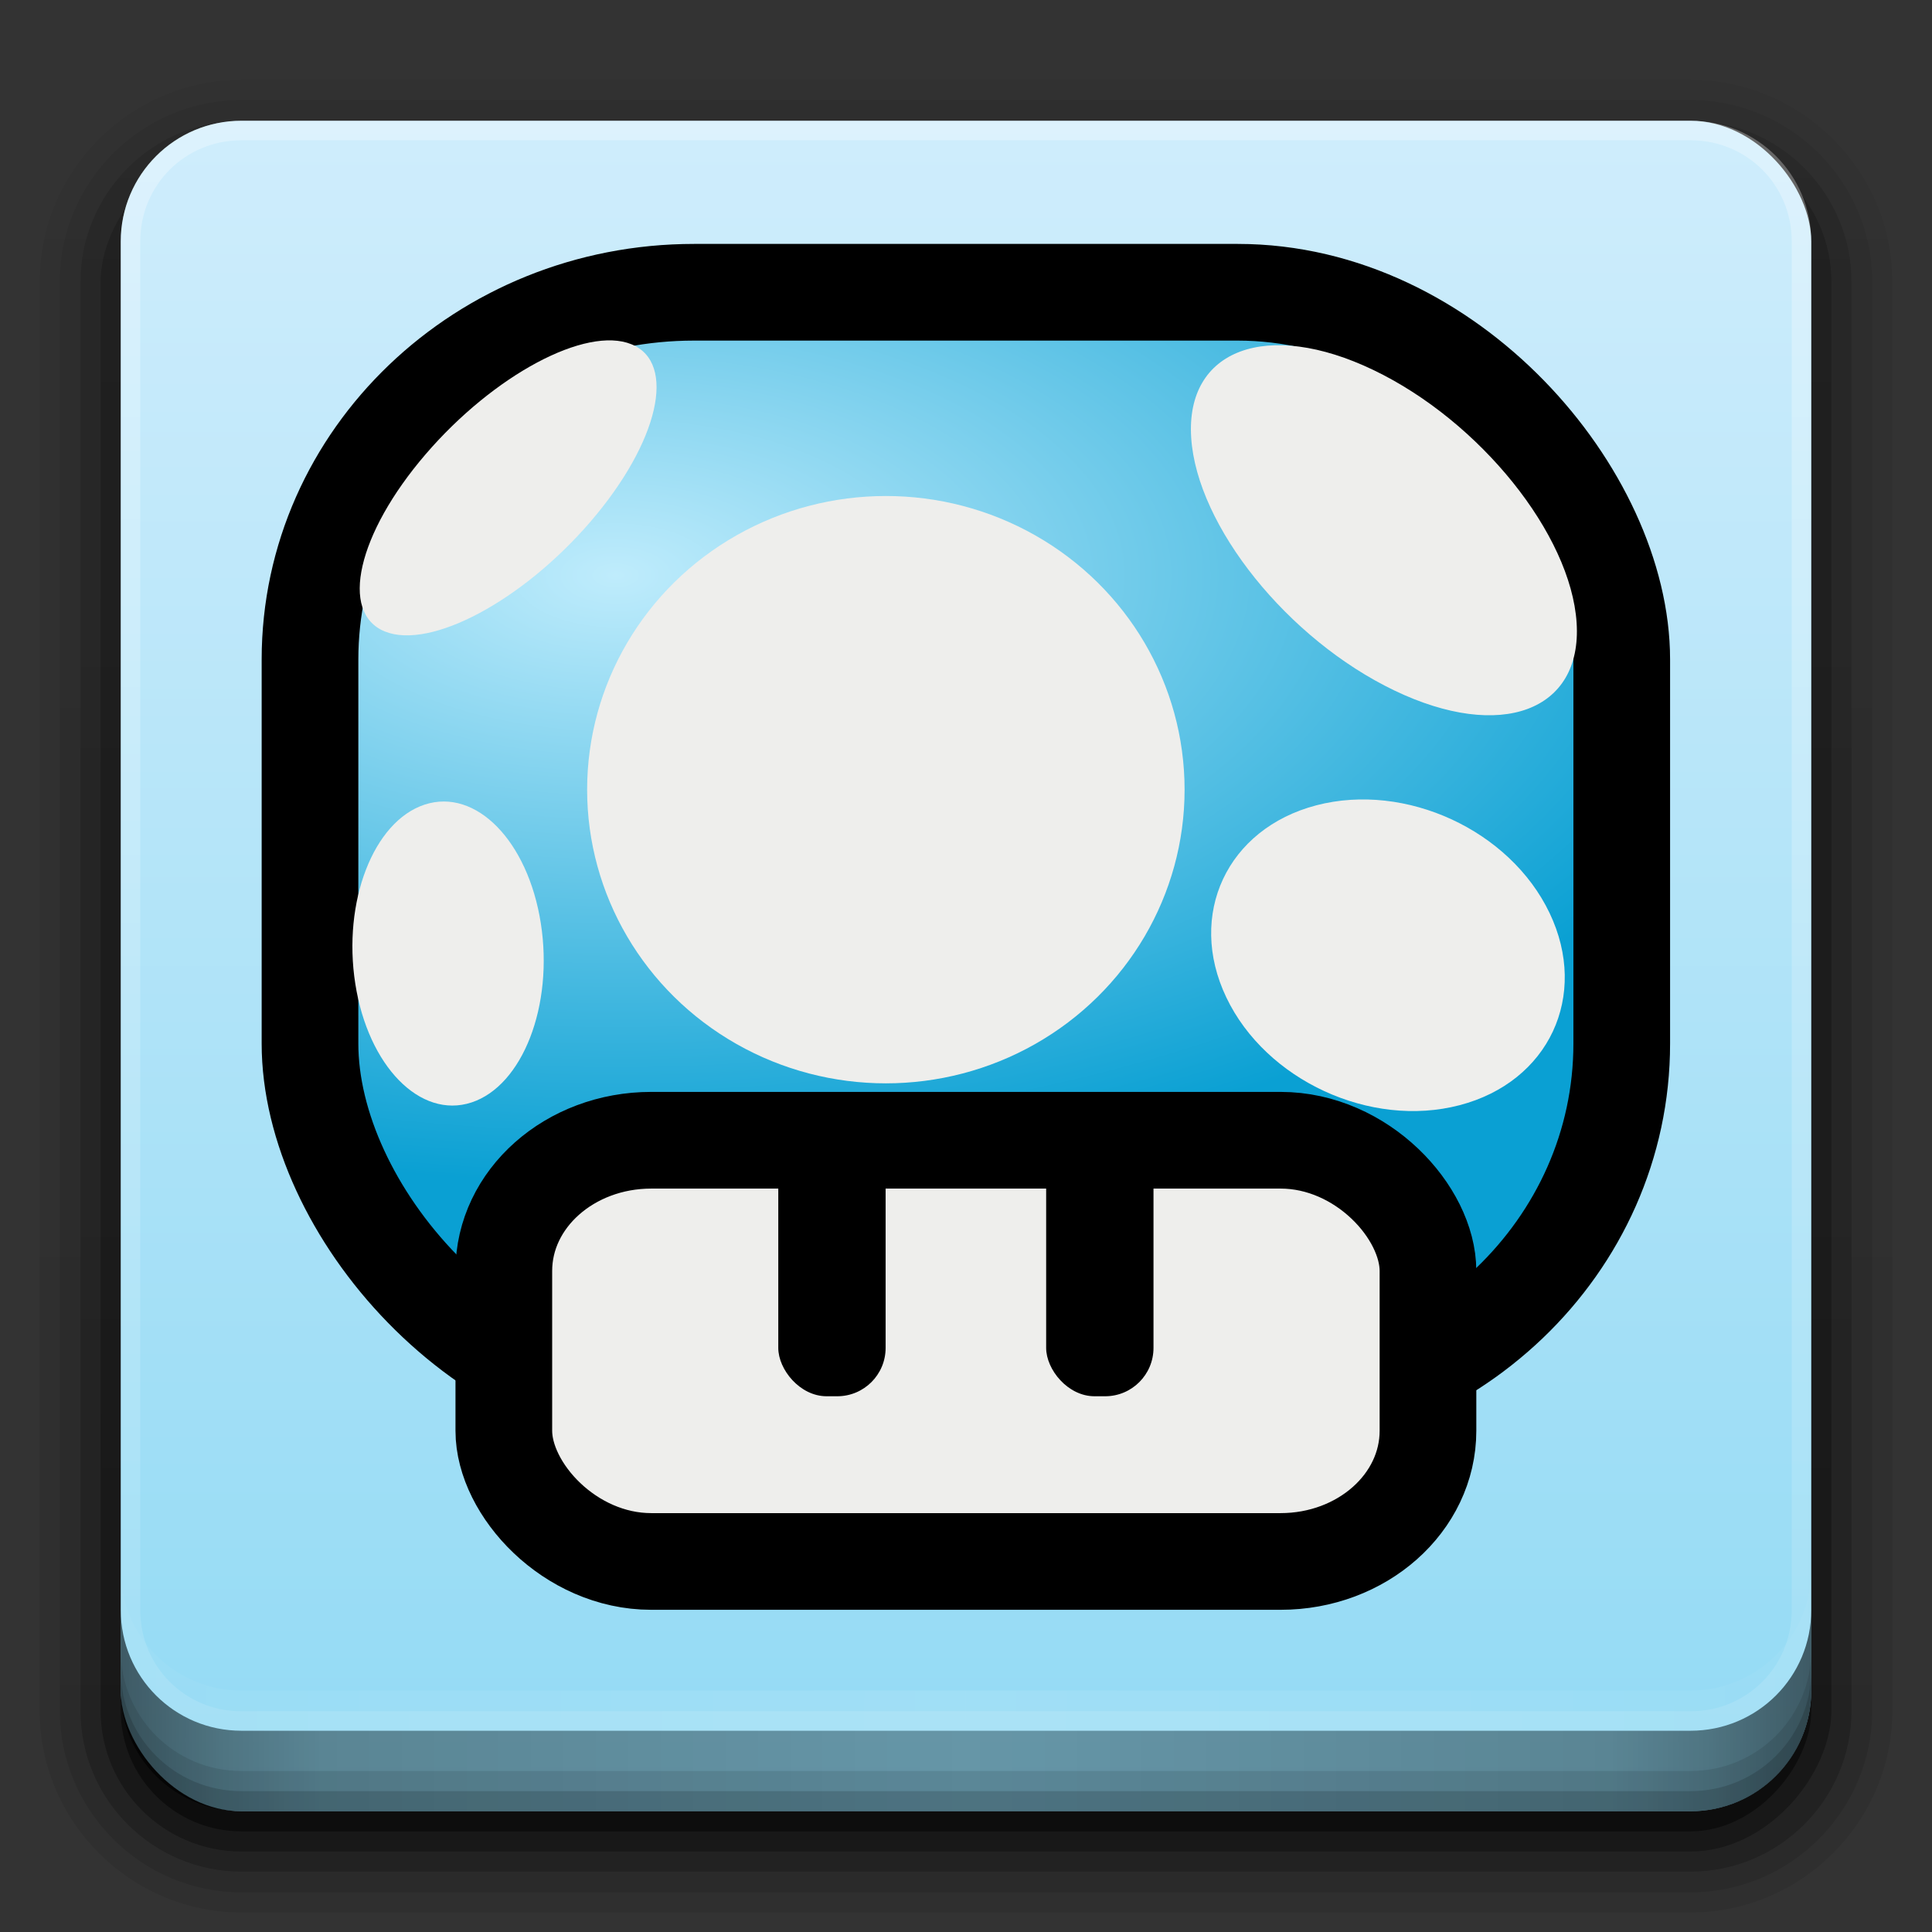 <?xml version="1.0" encoding="UTF-8" standalone="no"?>
<!-- Created with Inkscape (http://www.inkscape.org/) -->

<svg
   xmlns:dc="http://purl.org/dc/elements/1.1/"
   xmlns:cc="http://creativecommons.org/ns#"
   xmlns:rdf="http://www.w3.org/1999/02/22-rdf-syntax-ns#"
   xmlns:svg="http://www.w3.org/2000/svg"
   xmlns="http://www.w3.org/2000/svg"
   xmlns:xlink="http://www.w3.org/1999/xlink"
   xmlns:sodipodi="http://sodipodi.sourceforge.net/DTD/sodipodi-0.dtd"
   xmlns:inkscape="http://www.inkscape.org/namespaces/inkscape"
   version="1.0"
   width="96"
   height="96"
   id="svg2408"
   inkscape:version="0.92.2 5c3e80d, 2017-08-06"
   sodipodi:docname="smc.svg"
   inkscape:export-filename="/home/tobias/Desktop/Faenza-Fresh/apps/smc.png"
   inkscape:export-xdpi="45"
   inkscape:export-ydpi="45">
  <rect width="100%" height="100%" fill="#333333" stroke="none"/>
  <sodipodi:namedview
     pagecolor="#ffffff"
     bordercolor="#666666"
     borderopacity="1"
     objecttolerance="10"
     gridtolerance="10"
     guidetolerance="10"
     inkscape:pageopacity="0"
     inkscape:pageshadow="2"
     inkscape:window-width="1366"
     inkscape:window-height="743"
     id="namedview61"
     showgrid="false"
     inkscape:zoom="3.8043802"
     inkscape:cx="36.664066"
     inkscape:cy="41.615197"
     inkscape:window-x="0"
     inkscape:window-y="25"
     inkscape:window-maximized="1"
     inkscape:current-layer="svg2408"
     inkscape:snap-global="false" />
  <defs
     id="defs2410">
    <linearGradient
       id="linearGradient3840">
      <stop
         id="stop3842"
         offset="0"
         style="stop-color:#bfecfc;stop-opacity:1;" />
      <stop
         id="stop3844"
         offset="1"
         style="stop-color:#0aa0d3;stop-opacity:1;" />
    </linearGradient>
    <linearGradient
       id="linearGradient4085">
      <stop
         id="stop4087"
         style="stop-color:#782121;stop-opacity:1"
         offset="0" />
      <stop
         id="stop4089"
         style="stop-color:#782121;stop-opacity:0"
         offset="1" />
    </linearGradient>
    <linearGradient
       id="linearGradient3694">
      <stop
         id="stop3696"
         style="stop-color:#e6e6e6;stop-opacity:1"
         offset="0" />
      <stop
         id="stop3698"
         style="stop-color:#f5f5f5;stop-opacity:1"
         offset="1" />
    </linearGradient>
    <linearGradient
       id="linearGradient3688">
      <stop
         id="stop3690"
         style="stop-color:#92daf4;stop-opacity:1;"
         offset="0" />
      <stop
         id="stop3692"
         style="stop-color:#cfedfc;stop-opacity:1;"
         offset="1" />
    </linearGradient>
    <linearGradient
       x1="45.448"
       y1="92.54"
       x2="45.448"
       y2="7.017"
       id="ButtonShadow"
       gradientUnits="userSpaceOnUse"
       gradientTransform="scale(1.006,0.994)">
      <stop
         id="stop3750"
         style="stop-color:#000000;stop-opacity:1"
         offset="0" />
      <stop
         id="stop3752"
         style="stop-color:#000000;stop-opacity:0.588"
         offset="1" />
    </linearGradient>
    <linearGradient
       id="linearGradient3737">
      <stop
         id="stop3739"
         style="stop-color:#ffffff;stop-opacity:1"
         offset="0" />
      <stop
         id="stop3741"
         style="stop-color:#ffffff;stop-opacity:0"
         offset="1" />
    </linearGradient>
    <filter
       color-interpolation-filters="sRGB"
       id="filter3174">
      <feGaussianBlur
         id="feGaussianBlur3176"
         stdDeviation="1.71" />
    </filter>
    <linearGradient
       x1="36.357"
       y1="6"
       x2="36.357"
       y2="63.893"
       id="linearGradient3188"
       xlink:href="#linearGradient3737"
       gradientUnits="userSpaceOnUse" />
    <filter
       x="-0.192"
       y="-0.192"
       width="1.384"
       height="1.384"
       color-interpolation-filters="sRGB"
       id="filter3794">
      <feGaussianBlur
         id="feGaussianBlur3796"
         stdDeviation="5.28" />
    </filter>
    <linearGradient
       x1="48"
       y1="20.221"
       x2="48"
       y2="138.661"
       id="linearGradient3613"
       xlink:href="#linearGradient3737"
       gradientUnits="userSpaceOnUse" />
    <radialGradient
       cx="48"
       cy="90.172"
       r="42"
       fx="48"
       fy="90.172"
       id="radialGradient3619"
       xlink:href="#linearGradient3737"
       gradientUnits="userSpaceOnUse"
       gradientTransform="matrix(1.157,0,0,0.996,-7.551,0.197)" />
    <clipPath
       id="clipPath3613">
      <rect
         width="84"
         height="84"
         rx="6"
         ry="6"
         x="6"
         y="6"
         id="rect3615"
         style="fill:#ffffff;fill-opacity:1;fill-rule:nonzero;stroke:none" />
    </clipPath>
    <linearGradient
       x1="48"
       y1="90"
       x2="48"
       y2="5.988"
       id="linearGradient3617"
       xlink:href="#linearGradient3688"
       gradientUnits="userSpaceOnUse" />
    <linearGradient
       x1="45.448"
       y1="92.54"
       x2="45.448"
       y2="7.017"
       id="ButtonShadow-0"
       gradientUnits="userSpaceOnUse"
       gradientTransform="matrix(1.006,0,0,0.994,100,0)">
      <stop
         id="stop3750-8"
         style="stop-color:#000000;stop-opacity:1"
         offset="0" />
      <stop
         id="stop3752-5"
         style="stop-color:#000000;stop-opacity:0.588"
         offset="1" />
    </linearGradient>
    <linearGradient
       x1="32.251"
       y1="6.132"
       x2="32.251"
       y2="90.239"
       id="linearGradient3780"
       xlink:href="#ButtonShadow-0"
       gradientUnits="userSpaceOnUse"
       gradientTransform="matrix(1.024,0,0,1.012,-1.143,-98.071)" />
    <linearGradient
       x1="32.251"
       y1="6.132"
       x2="32.251"
       y2="90.239"
       id="linearGradient3772"
       xlink:href="#ButtonShadow-0"
       gradientUnits="userSpaceOnUse"
       gradientTransform="matrix(1.024,0,0,1.012,-1.143,-98.071)" />
    <linearGradient
       x1="32.251"
       y1="6.132"
       x2="32.251"
       y2="90.239"
       id="linearGradient3725"
       xlink:href="#ButtonShadow-0"
       gradientUnits="userSpaceOnUse"
       gradientTransform="matrix(1.024,0,0,1.012,-1.143,-98.071)" />
    <linearGradient
       x1="32.251"
       y1="6.132"
       x2="32.251"
       y2="90.239"
       id="linearGradient3721"
       xlink:href="#ButtonShadow-0"
       gradientUnits="userSpaceOnUse"
       gradientTransform="translate(0,-97)" />
    <linearGradient
       x1="32.251"
       y1="6.132"
       x2="32.251"
       y2="90.239"
       id="linearGradient3026"
       xlink:href="#ButtonShadow-0"
       gradientUnits="userSpaceOnUse"
       gradientTransform="matrix(1.024,0,0,1.012,-1.143,-98.071)" />
    <linearGradient
       x1="-73.494"
       y1="72.699"
       x2="-50.244"
       y2="159.476"
       id="linearGradient4018"
       xlink:href="#linearGradient3694"
       gradientUnits="userSpaceOnUse"
       gradientTransform="matrix(0.591,-0.158,-0.158,-0.591,103.354,108.3)" />
    <linearGradient
       x1="-73.494"
       y1="72.699"
       x2="-50.244"
       y2="159.476"
       id="linearGradient4071"
       xlink:href="#linearGradient3694"
       gradientUnits="userSpaceOnUse"
       gradientTransform="matrix(0.591,-0.158,-0.158,-0.591,103.354,109.3)" />
    <linearGradient
       x1="58"
       y1="19"
       x2="58"
       y2="120"
       id="linearGradient4091"
       xlink:href="#linearGradient4085"
       gradientUnits="userSpaceOnUse" />
    <inkscape:perspective
       id="perspective2528"
       inkscape:persp3d-origin="372.04724 : 350.78739 : 1"
       inkscape:vp_z="744.09448 : 526.18109 : 1"
       inkscape:vp_y="0 : 1000 : 0"
       inkscape:vp_x="0 : 526.18109 : 1"
       sodipodi:type="inkscape:persp3d" />
    <linearGradient
       inkscape:collect="always"
       xlink:href="#linearGradient3688"
       id="linearGradient4032"
       gradientUnits="userSpaceOnUse"
       x1="48"
       y1="90"
       x2="48"
       y2="5.988" />
    <radialGradient
       inkscape:collect="always"
       xlink:href="#linearGradient3840"
       id="radialGradient3838"
       cx="32.073"
       cy="29.937"
       fx="32.073"
       fy="29.937"
       r="29.135"
       gradientTransform="matrix(1.69,0,0,0.863,-22.142,5.922)"
       gradientUnits="userSpaceOnUse" />
    <linearGradient
       id="linearGradient4390"
       x1="48"
       x2="48"
       y1="88"
       y2="-40"
       gradientTransform="matrix(1,0,0,-1,0,92)"
       gradientUnits="userSpaceOnUse"
       xlink:href="#linearGradient3737" />
    <linearGradient
       id="linearGradient4429"
       x1="48"
       x2="112.12"
       y1="82"
       y2="82.455"
       gradientUnits="userSpaceOnUse"
       spreadMethod="reflect"
       xlink:href="#linearGradient3737" />
    <linearGradient
       id="linearGradient3228"
       x1="90"
       x2="48"
       y1="88"
       y2="88"
       gradientUnits="userSpaceOnUse"
       spreadMethod="reflect">
      <stop
         id="stop3894"
         stop-opacity=".588"
         offset="0" />
      <stop
         id="stop3896"
         stop-opacity=".471"
         offset=".118" />
      <stop
         id="stop3898"
         stop-opacity=".392"
         offset=".238" />
      <stop
         id="stop3900"
         stop-opacity=".314"
         offset="1" />
    </linearGradient>
  </defs>
  <g
     id="layer2"
     style="display:none">
    <rect
       width="86"
       height="85"
       rx="6"
       ry="6"
       x="5"
       y="7"
       id="rect3745"
       style="opacity:0.9;fill:url(#ButtonShadow);fill-opacity:1;fill-rule:nonzero;stroke:none;filter:url(#filter3174)" />
  </g>
  <g
     id="layer3">
    <path
       d="m 12,-95.031 c -5.511,0 -10.031,4.52 -10.031,10.031 l 0,71 c 0,5.511 4.52,10.031 10.031,10.031 l 72,0 c 5.511,0 10.031,-4.52 10.031,-10.031 l 0,-71 c 0,-5.511 -4.52,-10.031 -10.031,-10.031 l -72,0 z"
       transform="scale(1,-1)"
       id="path3786"
       style="opacity:0.08;fill:url(#linearGradient3026);fill-opacity:1;fill-rule:nonzero;stroke:none;display:inline" />
    <path
       d="m 12,-94.031 c -4.972,0 -9.031,4.06 -9.031,9.031 l 0,71 c 0,4.972 4.06,9.031 9.031,9.031 l 72,0 c 4.972,0 9.031,-4.06 9.031,-9.031 l 0,-71 c 0,-4.972 -4.06,-9.031 -9.031,-9.031 l -72,0 z"
       transform="scale(1,-1)"
       id="path3778"
       style="opacity:0.1;fill:url(#linearGradient3780);fill-opacity:1;fill-rule:nonzero;stroke:none;display:inline" />
    <path
       d="m 12,-93 c -4.409,0 -8,3.591 -8,8 l 0,71 c 0,4.409 3.591,8 8,8 l 72,0 c 4.409,0 8,-3.591 8,-8 l 0,-71 c 0,-4.409 -3.591,-8 -8,-8 l -72,0 z"
       transform="scale(1,-1)"
       id="path3770"
       style="opacity:0.2;fill:url(#linearGradient3772);fill-opacity:1;fill-rule:nonzero;stroke:none;display:inline" />
    <rect
       width="86"
       height="85"
       rx="7"
       ry="7"
       x="5"
       y="-92"
       transform="scale(1,-1)"
       id="rect3723"
       style="opacity:0.3;fill:url(#linearGradient3725);fill-opacity:1;fill-rule:nonzero;stroke:none;display:inline" />
    <rect
       width="84"
       height="84"
       rx="6"
       ry="6"
       x="6"
       y="-91"
       transform="scale(1,-1)"
       id="rect3716"
       style="opacity:0.45;fill:url(#linearGradient3721);fill-opacity:1;fill-rule:nonzero;stroke:none;display:inline" />
  </g>
  <rect
     style="fill:url(#linearGradient4032);fill-opacity:1;fill-rule:nonzero;stroke:none"
     id="rect2419"
     y="6"
     x="6"
     ry="6"
     rx="6"
     height="84"
     width="84" />
  <g
     transform="matrix(1.201,0,0,1.201,-7.917,-9.553)"
     id="g3984">
    <rect
       ry="15.194"
       rx="15.887"
       y="20.046"
       x="19.418"
       height="46.28"
       width="54.271"
       id="rect3964"
       style="fill:url(#radialGradient3838);fill-opacity:1;stroke:#000000;stroke-width:4;stroke-linecap:round;stroke-linejoin:round;stroke-miterlimit:4;stroke-dasharray:none;stroke-opacity:1" />
    <ellipse
       transform="matrix(1.061,0,0,1.181,-299.477,-201.986)"
       id="path3966"
       style="fill:#eeeeec;fill-opacity:1;stroke:none"
       cx="323.016"
       cy="205.429"
       rx="11.649"
       ry="10.288" />
    <rect
       style="fill:#eeeeec;fill-opacity:1;stroke:#000000;stroke-width:4;stroke-linecap:round;stroke-linejoin:round;stroke-miterlimit:4;stroke-dasharray:none;stroke-opacity:1"
       id="rect3968"
       width="38.235"
       height="17.427"
       x="27.437"
       y="55.13"
       rx="6.098"
       ry="5.407" />
    <g
       transform="translate(-404.192,29.235)"
       id="g3970">
      <rect
         style="fill:#000000;fill-opacity:1;stroke:none"
         id="rect3972"
         width="4.441"
         height="11.843"
         x="454.067"
         y="24.644"
         rx="2"
         ry="2" />
      <rect
         ry="2"
         rx="2"
         y="24.644"
         x="442.984"
         height="11.843"
         width="4.441"
         id="rect3974"
         style="fill:#000000;fill-opacity:1;stroke:none" />
    </g>
    <ellipse
       style="fill:#eeeeec;fill-opacity:1;stroke:none"
       id="path3976"
       transform="matrix(-0.037,-0.569,0.775,0.372,-83.407,137.269)"
       cx="323.016"
       cy="205.429"
       rx="11.649"
       ry="10.288" />
    <ellipse
       transform="matrix(0.574,-0.15,0.288,0.603,-180.558,-27.945)"
       id="path3978"
       style="fill:#eeeeec;fill-opacity:1;stroke:none"
       cx="323.016"
       cy="205.429"
       rx="11.649"
       ry="10.288" />
    <ellipse
       style="fill:#eeeeec;fill-opacity:1;stroke:none"
       id="path3980"
       transform="matrix(0.438,-0.51,0.332,0.135,-182.068,165.144)"
       cx="323.016"
       cy="205.429"
       rx="11.649"
       ry="10.288" />
    <ellipse
       transform="matrix(-0.083,-0.529,0.373,-0.122,-24.685,243.343)"
       id="path3982"
       style="fill:#eeeeec;fill-opacity:1;stroke:none"
       cx="323.016"
       cy="205.429"
       rx="11.649"
       ry="10.288" />
  </g>
  <g
     id="layer5" />
  <g
     id="g873">
    <path
       id="rect4377"
       d="M 12,86 C 8.676,86 6,83.324 6,80 V 12 C 6,8.676 8.676,6 12,6 h 72 c 3.324,0 6,2.676 6,6 v 68 c 0,3.324 -2.676,6 -6,6 z m 0,-0.969 h 72 c 2.805,0 5.031,-2.226 5.031,-5.031 v -68 c 0,-2.805 -2.226,-5.031 -5.031,-5.031 h -72 c -2.805,0 -5.031,2.226 -5.031,5.031 v 68 c 0,2.805 2.226,5.031 5.031,5.031 z"
       style="opacity:0.3;fill:url(#linearGradient4390)"
       inkscape:connector-curvature="0" />
    <path
       id="rect4414"
       d="m 6,78 v 2 c 0,3.324 2.676,6 6,6 h 72 c 3.324,0 6,-2.676 6,-6 v -2 c 0,3.324 -2.676,6 -6,6 H 12 C 8.676,84 6,81.324 6,78 Z"
       style="opacity:0.1;fill:url(#linearGradient4429)"
       inkscape:connector-curvature="0" />
    <g
       id="layer4">
      <path
         style="fill:url(#linearGradient3228)"
         inkscape:connector-curvature="0"
         d="m 6,80 v 4 c 0,3.324 2.676,6 6,6 h 72 c 3.324,0 6,-2.676 6,-6 v -4 c 0,3.324 -2.676,6 -6,6 H 12 C 8.676,86 6,83.324 6,80 Z"
         id="path3888" />
      <path
         style="color:#000000;opacity:0.1"
         inkscape:connector-curvature="0"
         d="m 6,82 v 2 c 0,3.324 2.676,6 6,6 h 72 c 3.324,0 6,-2.676 6,-6 v -2 c 0,3.324 -2.676,6 -6,6 H 12 C 8.676,88 6,85.324 6,82 Z"
         id="rect4345" />
      <path
         style="color:#000000;opacity:0.15"
         inkscape:connector-curvature="0"
         d="m 6,83 v 1 c 0,3.324 2.676,6 6,6 h 72 c 3.324,0 6,-2.676 6,-6 v -1 c 0,3.324 -2.676,6 -6,6 H 12 C 8.676,89 6,86.324 6,83 Z"
         id="rect4336" />
    </g>
  </g>
</svg>
